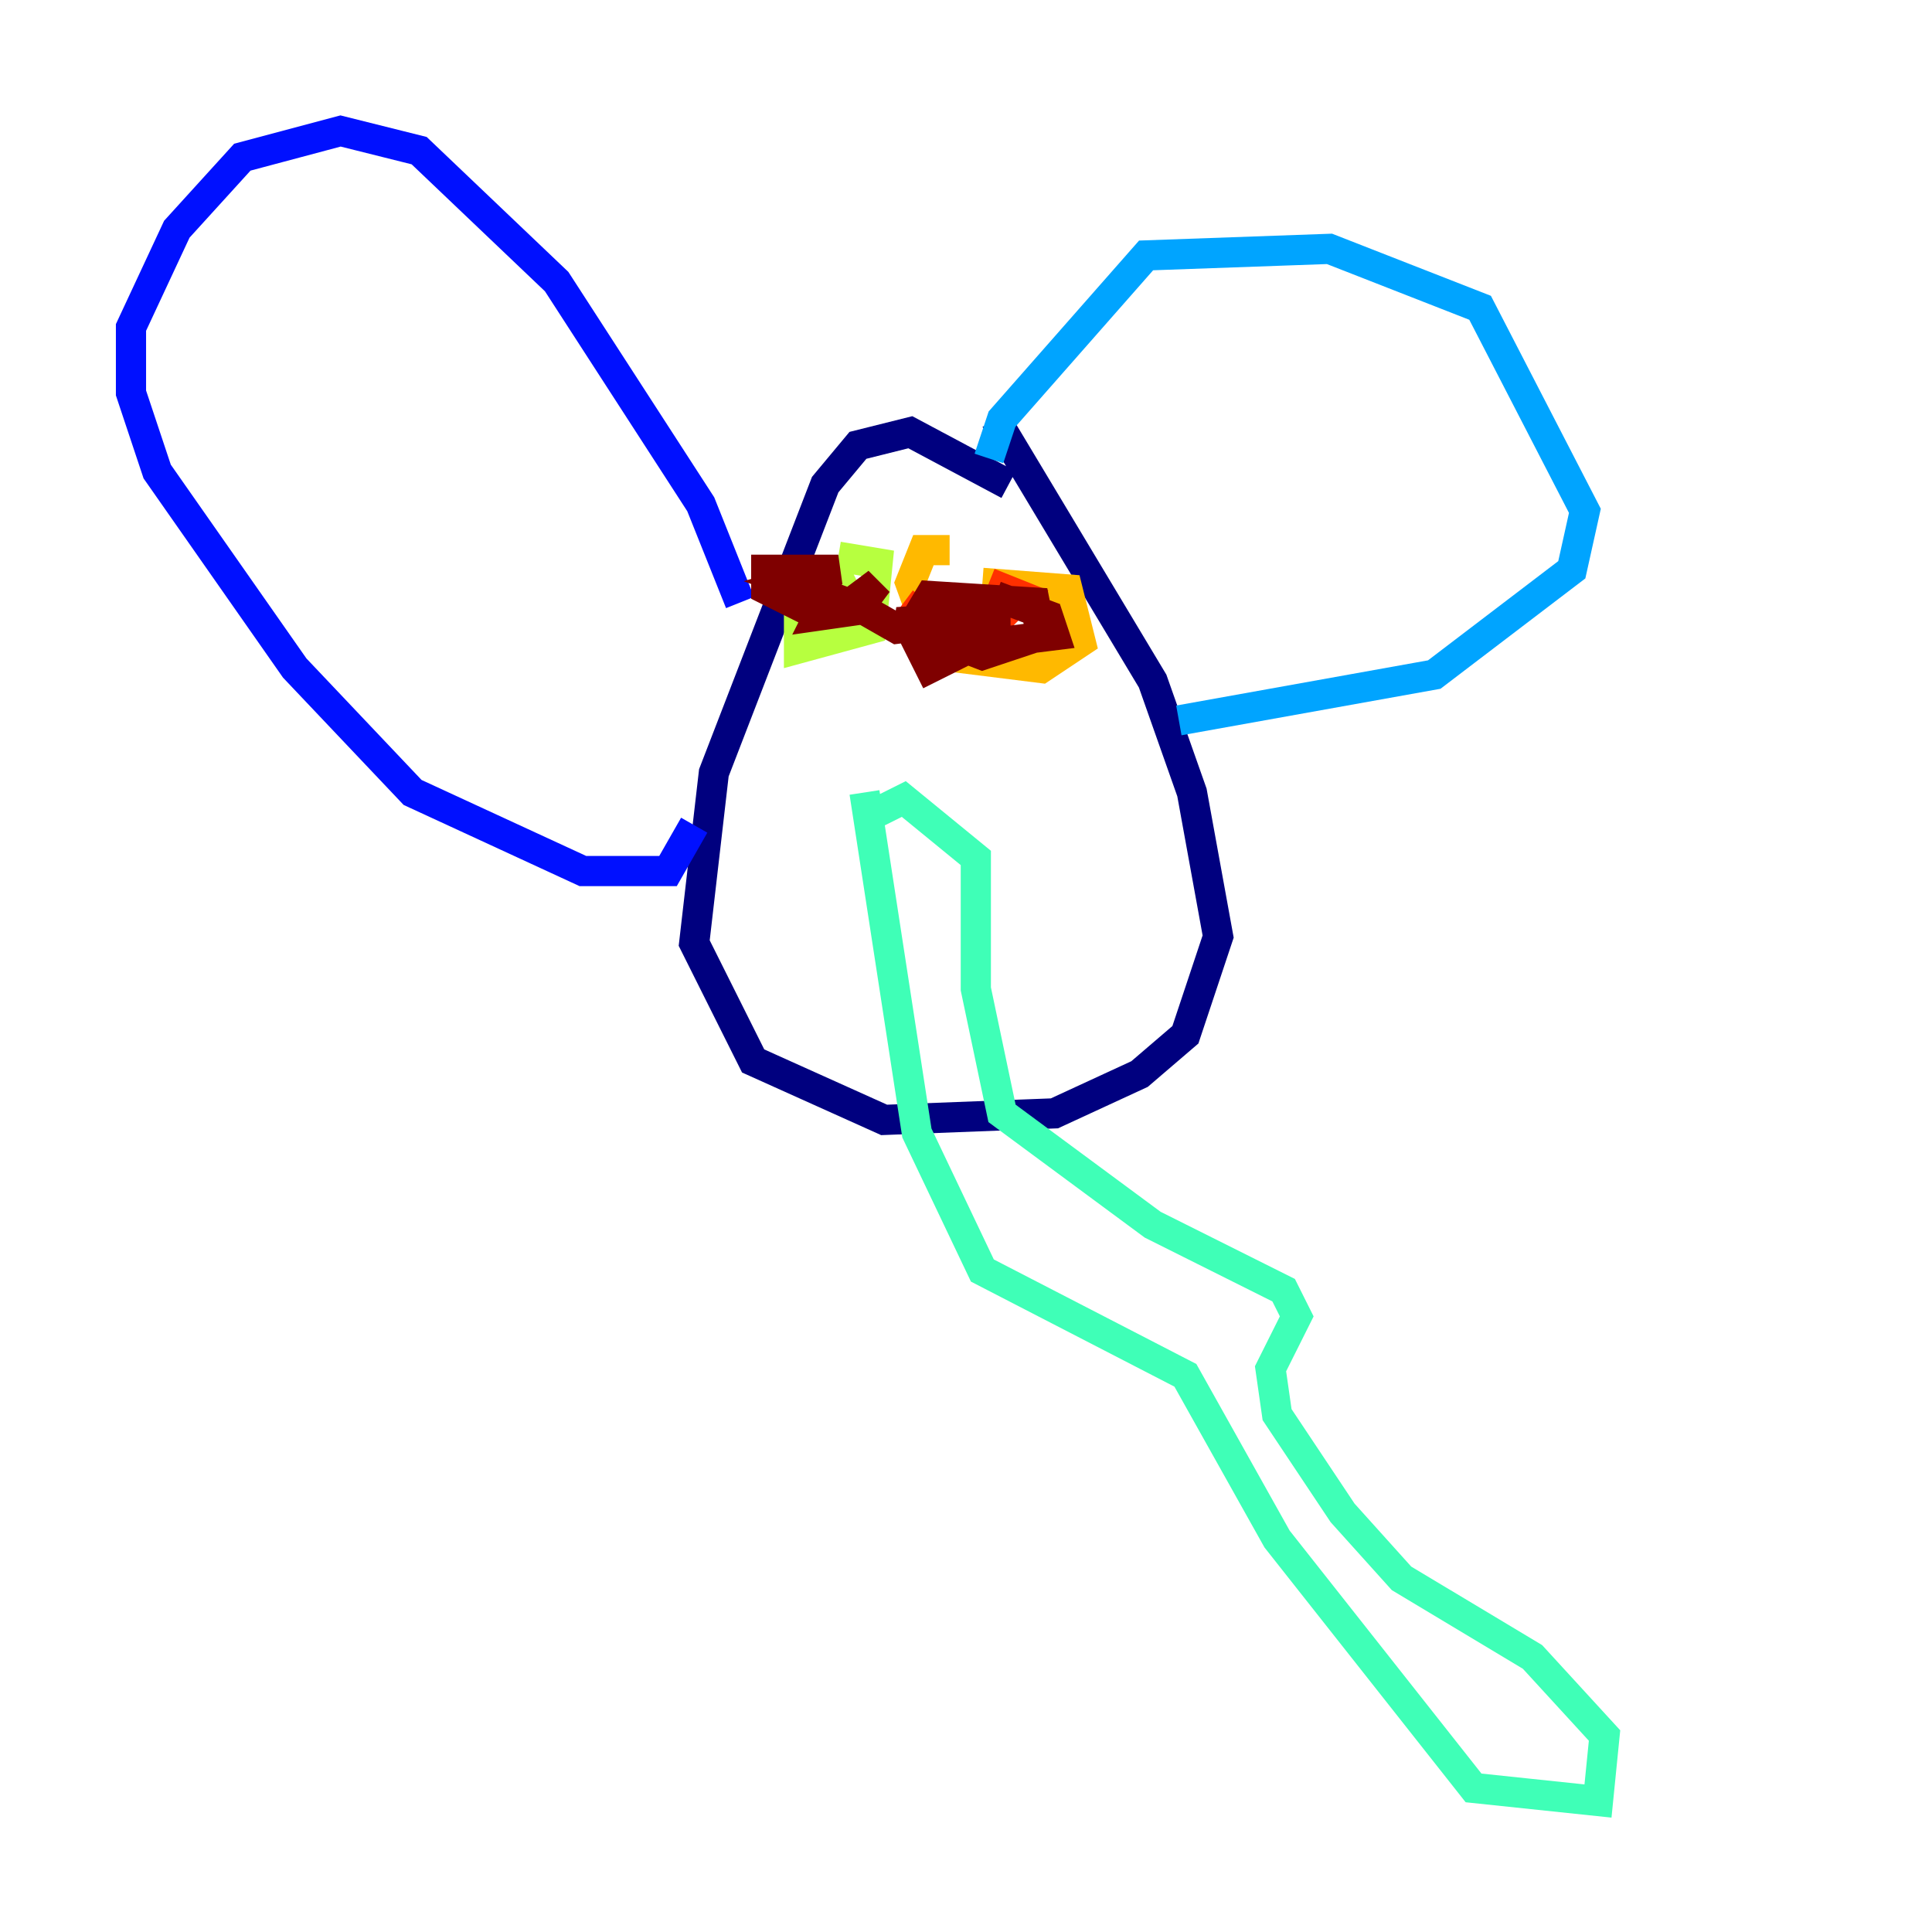 <?xml version="1.0" encoding="utf-8" ?>
<svg baseProfile="tiny" height="128" version="1.2" viewBox="0,0,128,128" width="128" xmlns="http://www.w3.org/2000/svg" xmlns:ev="http://www.w3.org/2001/xml-events" xmlns:xlink="http://www.w3.org/1999/xlink"><defs /><polyline fill="none" points="66.82,32.108 60.312,28.637 56.841,29.505 54.671,32.108 47.295,51.2 45.993,62.481 49.898,70.291 58.576,74.197 69.858,73.763 75.498,71.159 78.536,68.556 80.705,62.047 78.969,52.502 76.366,45.125 65.953,27.77" stroke="#00007f" stroke-width="2" /><polyline fill="none" points="49.031,39.919 46.427,33.41 36.881,18.658 27.77,9.98 22.563,8.678 16.054,10.414 11.715,15.186 8.678,21.695 8.678,26.034 10.414,31.241 19.525,44.258 27.336,52.502 38.617,57.709 44.258,57.709 45.993,54.671" stroke="#0010ff" stroke-width="2" /><polyline fill="none" points="65.519,30.373 66.386,27.77 75.932,16.922 88.081,16.488 98.061,20.393 105.003,33.844 104.136,37.749 95.024,44.691 78.102,47.729" stroke="#00a4ff" stroke-width="2" /><polyline fill="none" points="57.275,52.502 60.746,75.064 65.085,84.176 78.536,91.119 84.61,101.966 97.627,118.454 105.871,119.322 106.305,114.983 101.532,109.776 92.854,104.57 88.949,100.231 84.61,93.722 84.176,90.685 85.912,87.214 85.044,85.478 76.366,81.139 66.386,73.763 64.651,65.519 64.651,56.841 59.878,52.936 58.142,53.803" stroke="#3fffb7" stroke-width="2" /><polyline fill="none" points="56.407,37.749 52.936,39.485 52.936,42.956 57.709,41.654 58.142,37.315 55.539,36.881" stroke="#b7ff3f" stroke-width="2" /><polyline fill="none" points="62.915,36.447 61.18,36.447 60.312,38.617 62.047,43.39 68.99,44.258 71.593,42.522 70.725,39.051 65.085,38.617" stroke="#ffb900" stroke-width="2" /><polyline fill="none" points="65.519,38.617 67.688,39.485 65.953,41.22 61.614,41.22 59.878,39.919" stroke="#ff3000" stroke-width="2" /><polyline fill="none" points="65.953,39.485 69.424,40.786 69.858,42.088 62.915,42.956 62.047,42.088 63.783,40.786 65.953,40.352 65.953,42.088 61.614,44.258 60.312,41.654 61.614,39.485 68.556,39.919 68.99,42.088 65.085,43.39 59.444,41.22 66.386,40.786 59.444,41.654 56.407,39.919 58.142,38.617 56.841,40.352 53.37,40.352 50.766,39.051 50.766,37.749 55.539,37.749 52.502,38.617 57.275,40.352 54.237,40.786 55.105,39.051" stroke="#7f0000" stroke-width="2" /></svg>